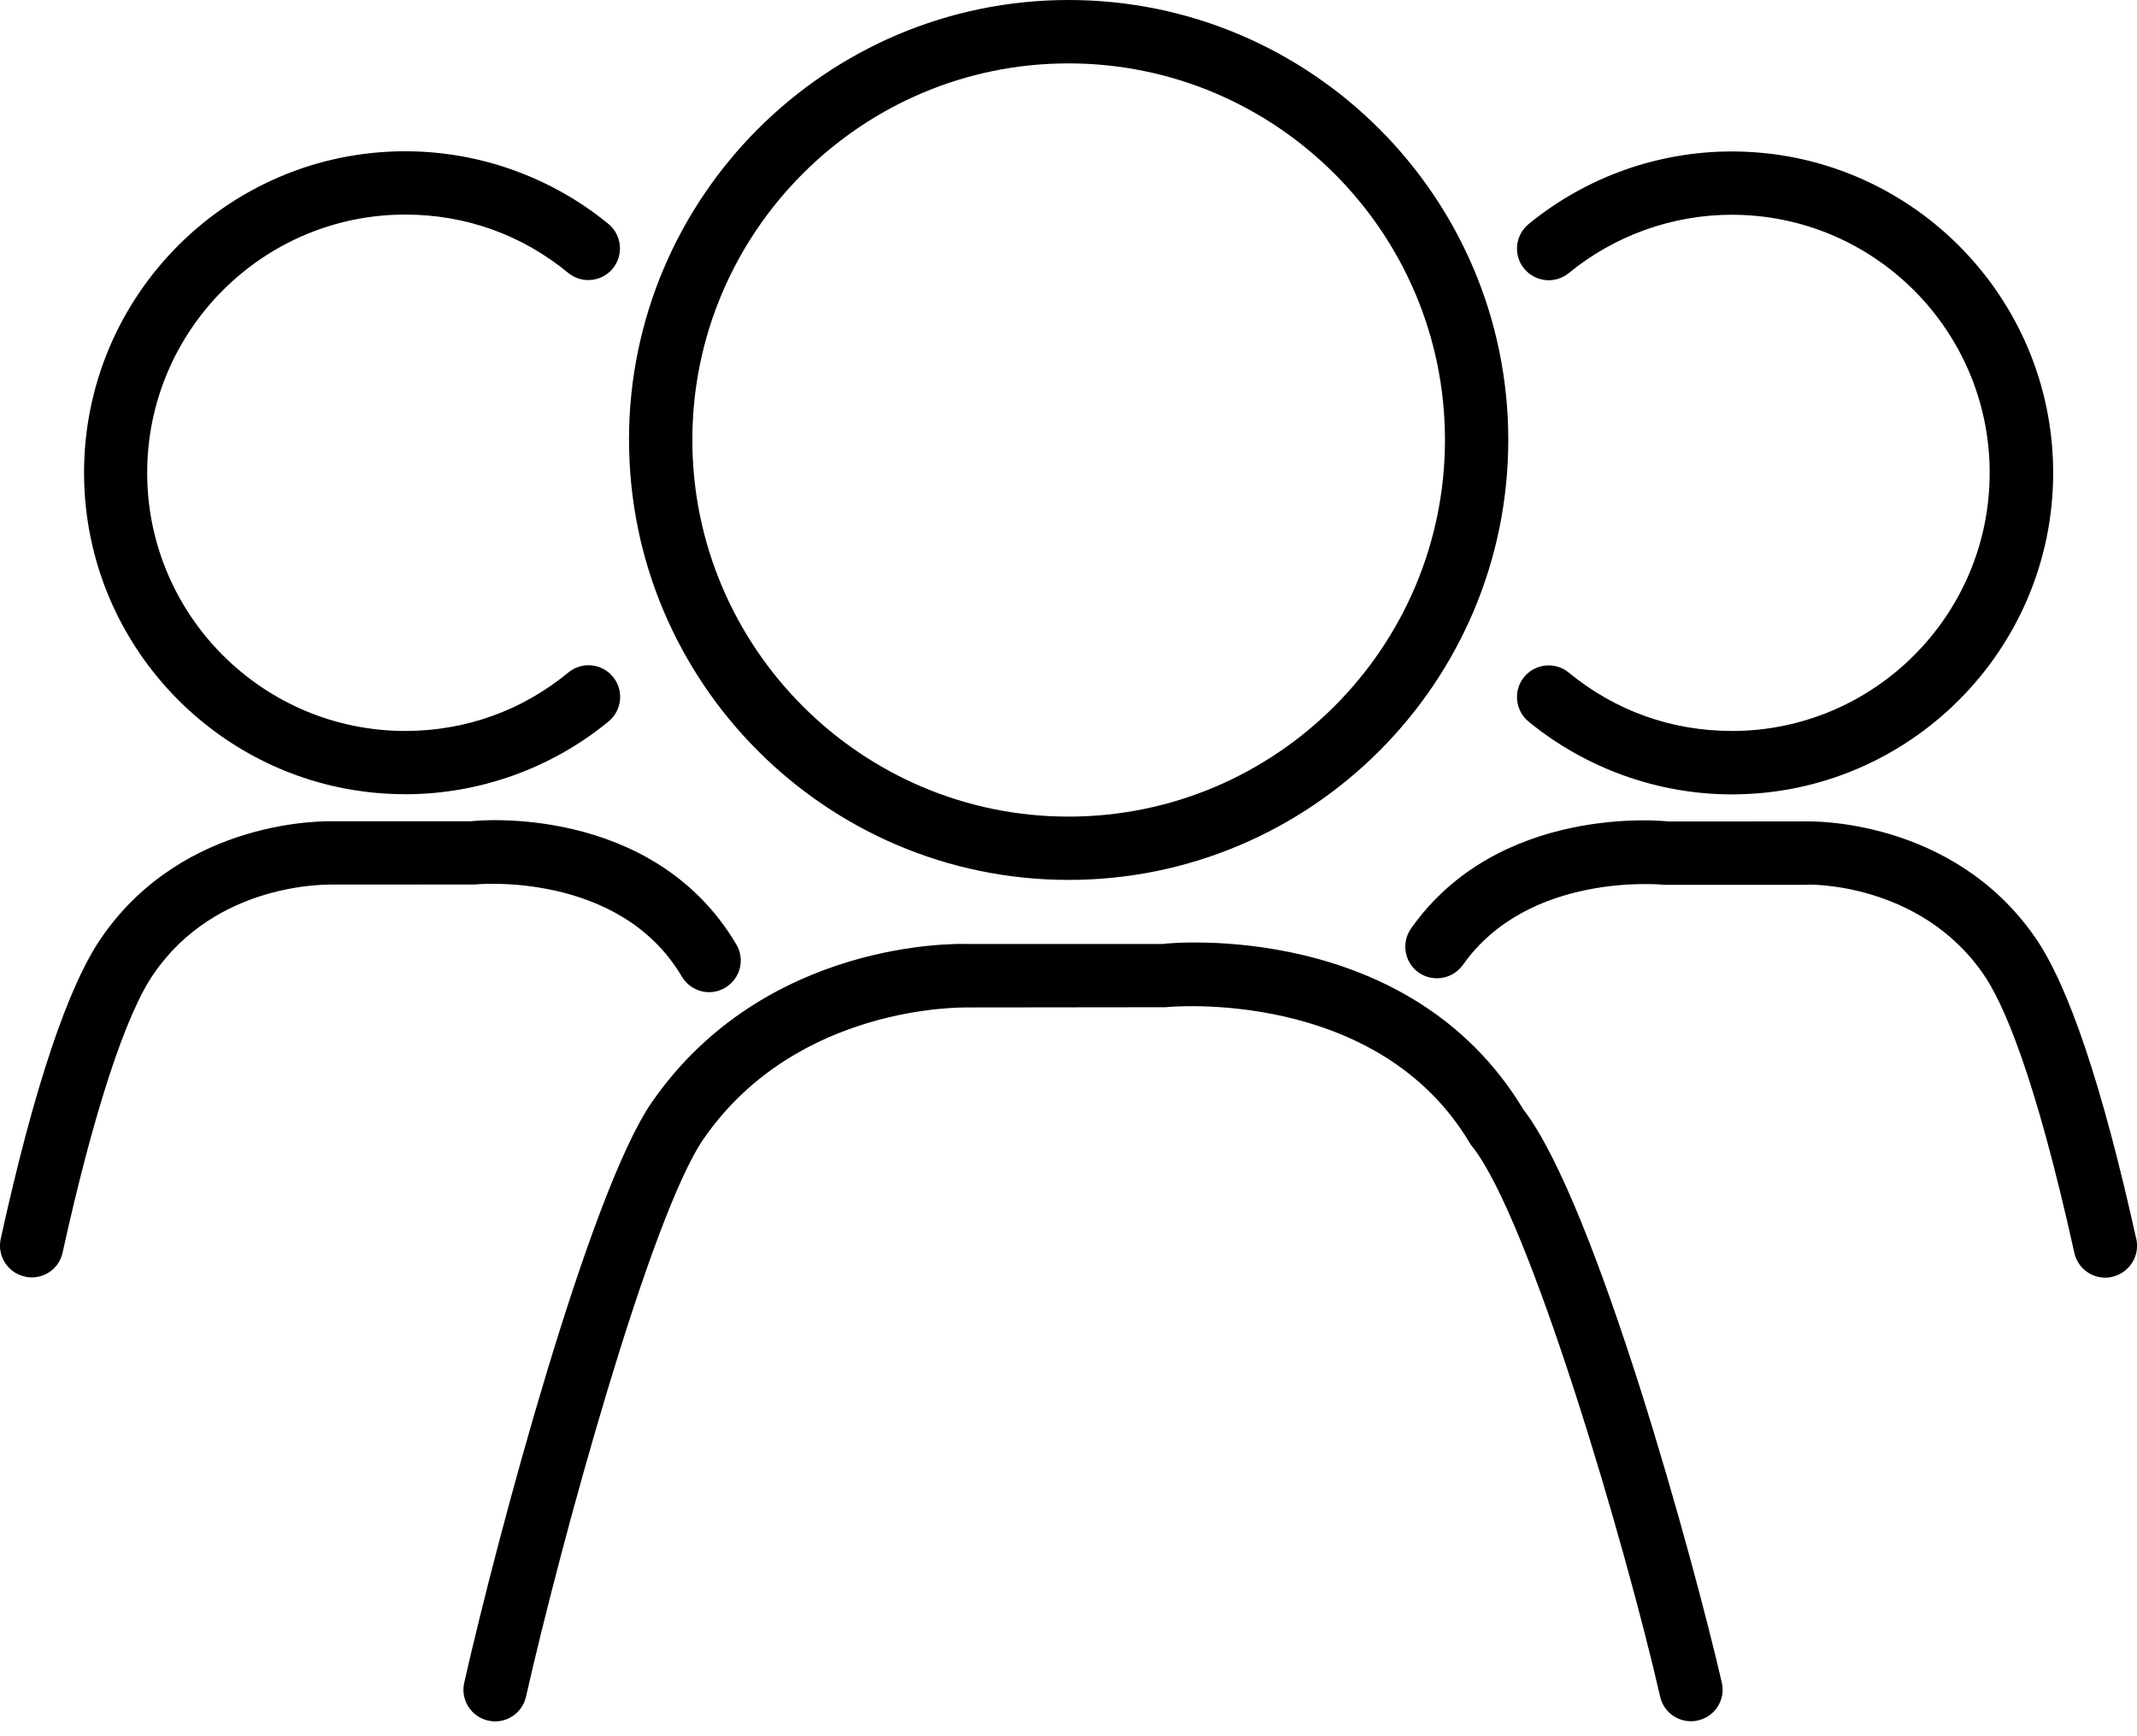 <svg width="48" height="39" viewBox="0 0 48 39" xmlns="http://www.w3.org/2000/svg">
  <title>
    Shape
  </title>
  <g id="organization">
    <path d="M10.675 19.868l-3.209.002c-.132 0-2.594-.051-4.008 1.996-.633.905-1.361 3.134-2.052 6.271-.072.334-.365.557-.694.557-.05 0-.103-.005-.154-.019-.384-.084-.626-.464-.542-.846.751-3.416 1.517-5.695 2.27-6.778 1.867-2.695 5.074-2.604 5.201-2.604h3.106c.091-.017 4.063-.411 5.945 2.765.202.339.091.773-.25.975-.338.202-.77.089-.974-.252-1.402-2.375-4.608-2.073-4.639-2.068zM9.103 17.841c1.661 0 3.285-.581 4.567-1.636.302-.25.348-.697.098-1.002-.247-.303-.696-.348-1.001-.098-1.044.86-2.311 1.314-3.665 1.314-3.197 0-5.796-2.601-5.796-5.798 0-3.197 2.599-5.801 5.796-5.801 1.354 0 2.621.452 3.662 1.311.302.247.751.204 1.001-.101.247-.303.204-.749-.098-.999-1.282-1.052-2.901-1.633-4.565-1.633-3.979 0-7.214 3.238-7.214 7.22s3.235 7.222 7.214 7.222h-0zm38.881 9.992c-.756-3.42-1.522-5.7-2.273-6.778-1.867-2.692-5.064-2.608-5.172-2.604l-3.058.002c-.151-.019-3.823-.384-5.786 2.402-.226.319-.149.764.168.99.324.226.765.149.994-.168 1.474-2.094 4.445-1.811 4.548-1.801h3.156c.024-.019 2.554-.067 3.982 1.996.444.634 1.159 2.243 2.05 6.271.074.334.37.557.694.557.05 0 .103-.005.154-.019.389-.089.626-.468.545-.848l0-0zM38.898 16.419c-1.351 0-2.618-.452-3.662-1.311-.302-.25-.751-.204-1.001.098-.25.305-.204.752.098 1.002 1.284 1.052 2.906 1.636 4.565 1.636 3.979 0 7.219-3.24 7.219-7.222 0-3.982-3.24-7.22-7.219-7.22-1.663 0-3.281.579-4.565 1.633-.302.25-.348.697-.098.999.25.305.698.348 1.001.101 1.03-.845 2.33-1.311 3.662-1.311 3.197 0 5.793 2.601 5.793 5.798 0 3.197-2.597 5.798-5.793 5.798zm-4.677 8.51c-2.568-4.282-7.953-3.749-8.109-3.725h-4.389c-.192-.005-4.529-.118-7.077 3.548-1.411 2.032-3.487 9.809-4.219 13.047-.086.384.154.764.538.85.382.089.763-.154.85-.536.766-3.401 2.791-10.813 3.998-12.545 2.098-3.017 5.832-2.933 5.887-2.938l4.488-.005c.05-.01 4.75-.459 6.835 3.067.017.024.034.051.055.074 1.279 1.619 3.422 8.894 4.212 12.348.074.329.367.55.691.55.05 0 .108-.005.158-.019.384-.084.624-.468.535-.85-.622-2.704-2.817-10.736-4.452-12.867l-0.0 0zM14.128 9.881C14.128 4.431 18.561 0 24.002 0c5.448 0 9.876 4.434 9.876 9.881 0 5.452-4.43 9.884-9.876 9.884-5.443 0-9.873-4.434-9.873-9.884zm1.423 0c0 4.664 3.792 8.462 8.45 8.462 4.661 0 8.455-3.797 8.455-8.462 0-4.662-3.794-8.457-8.455-8.457-4.658-.002-8.45 3.795-8.45 8.457z" fill="currentColor" fill-rule="evenodd"/>
  </g>
</svg>